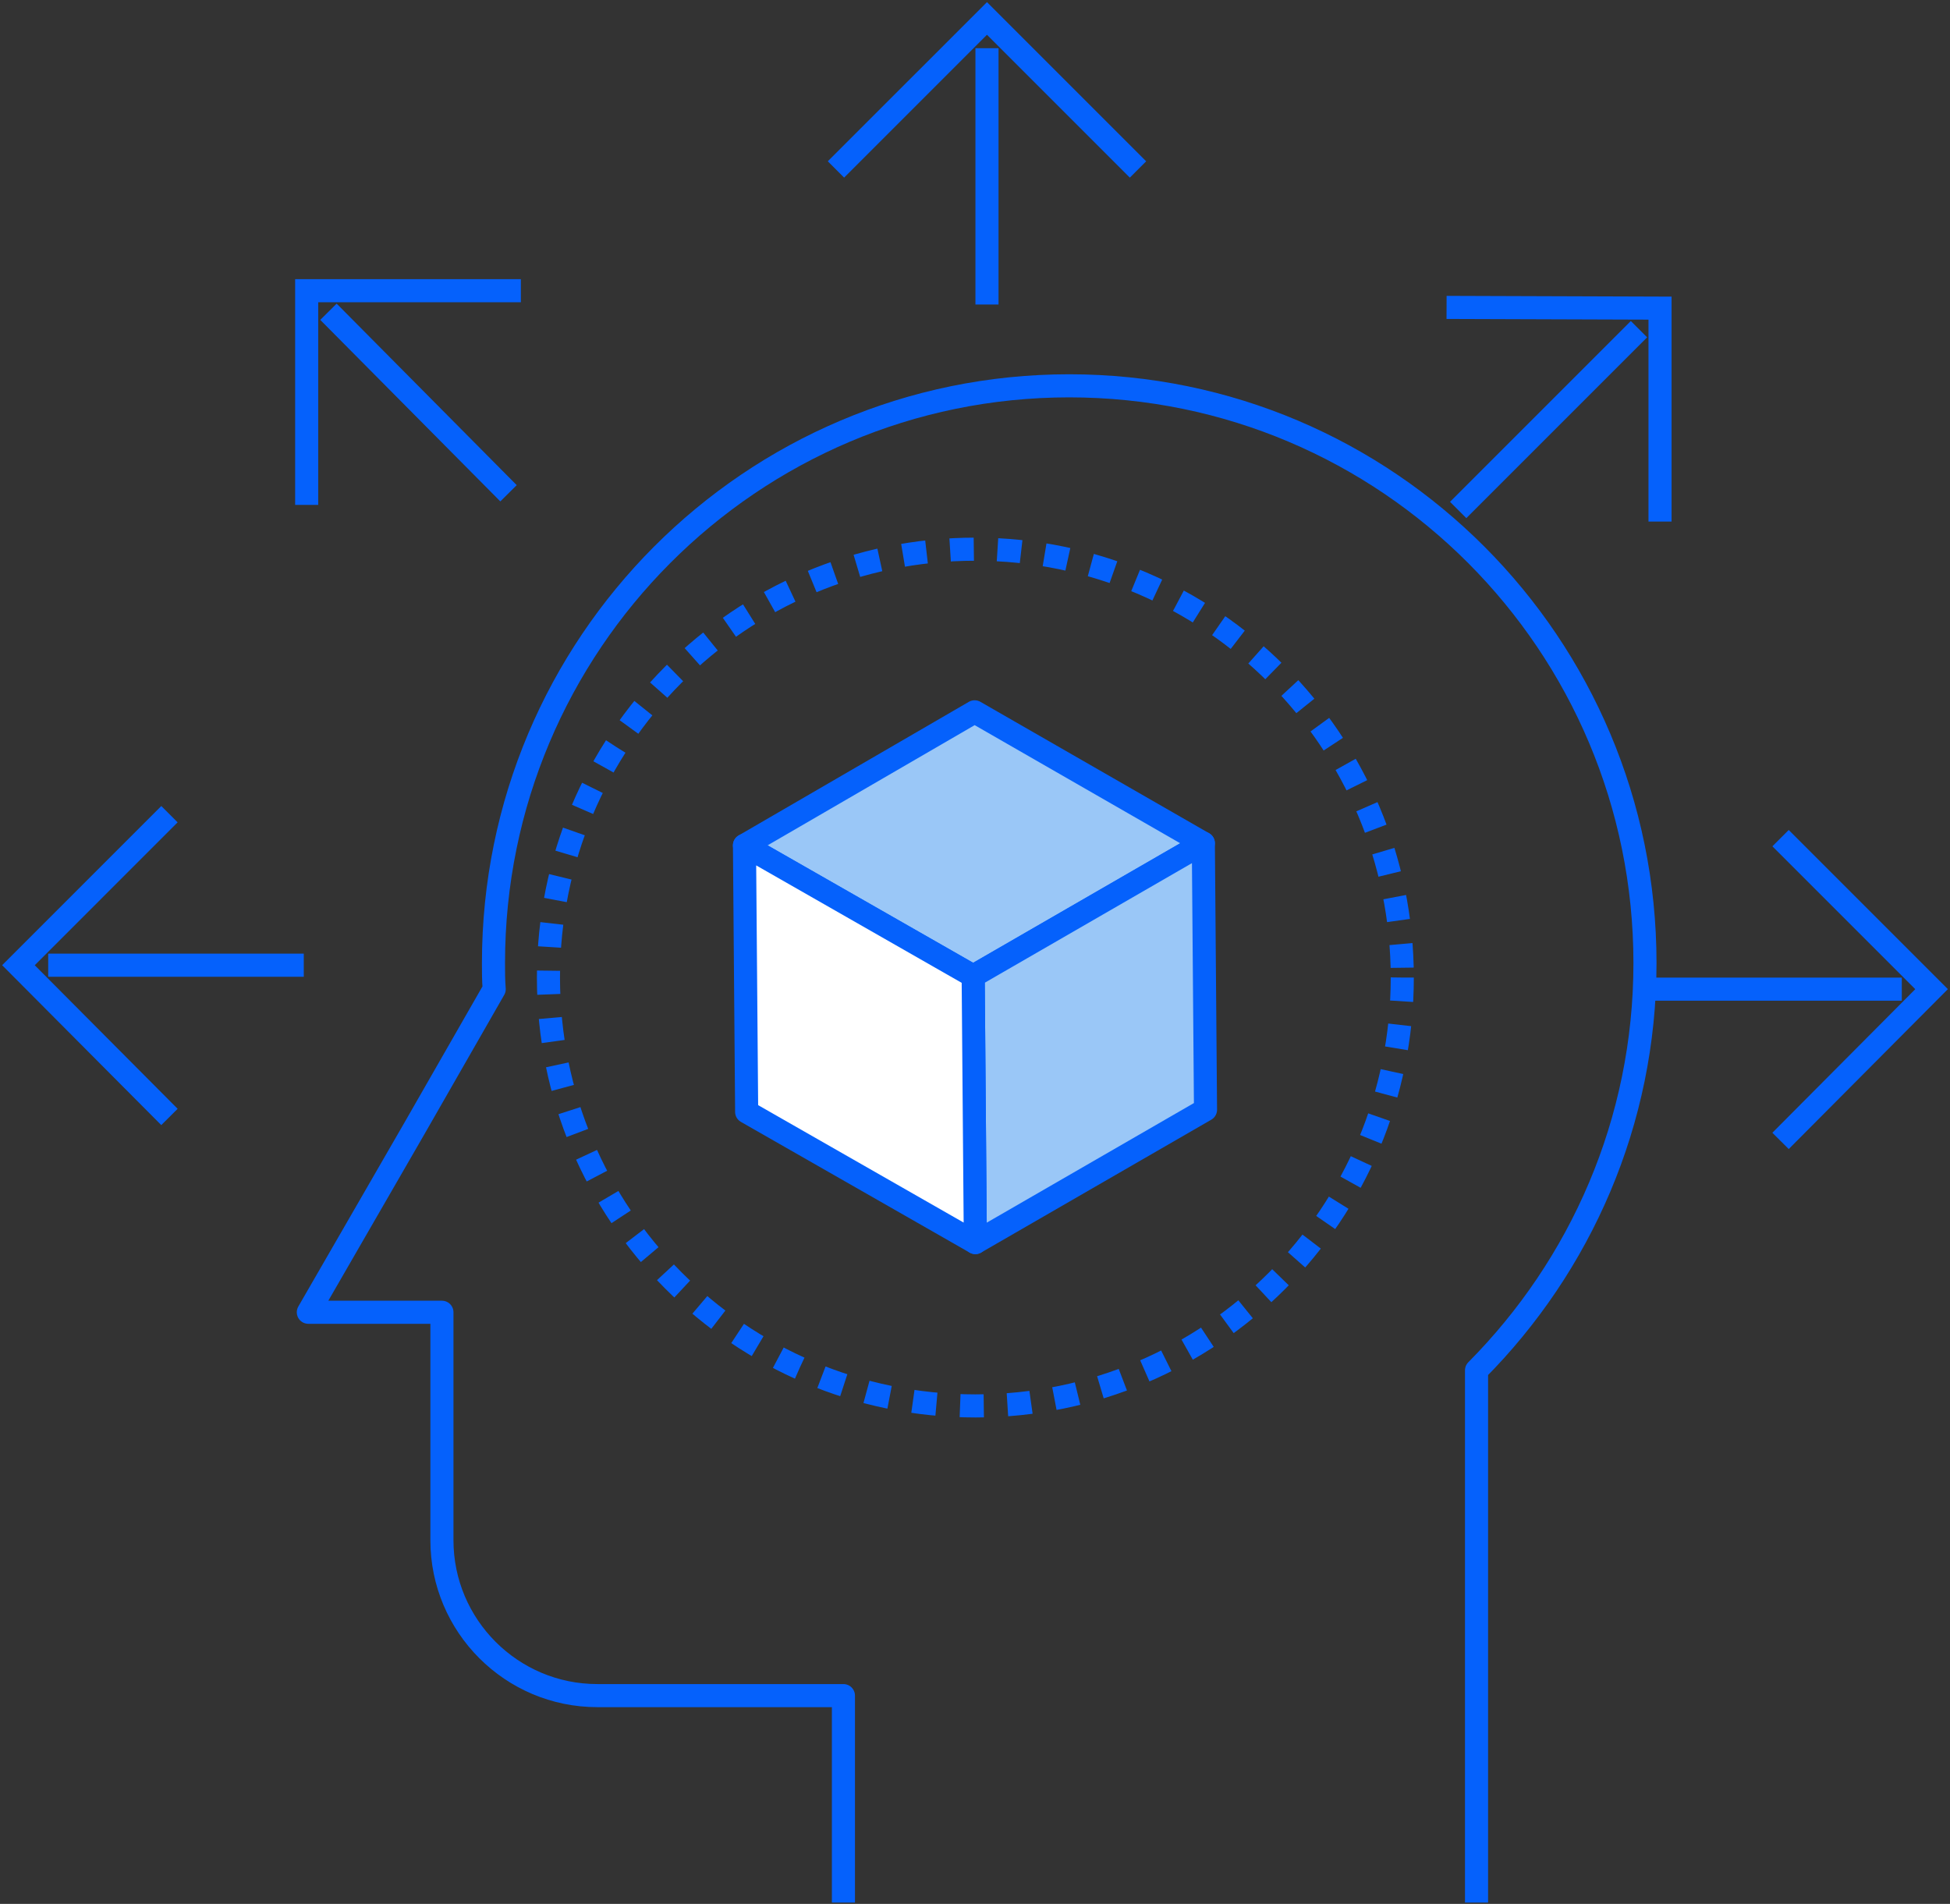 <svg width="846" height="826" viewBox="0 0 846 826" fill="none" xmlns="http://www.w3.org/2000/svg">
<rect x="0" y="0" width="846" height="826" fill="#333333" stroke="none"/>
<g id="Layer_4">
<g id="Group">
<g id="Group_2">
<path id="Vector" d="M640.589 825.4V594.512C685.632 549.154 713.666 486.785 713.666 417.803C713.666 279.522 601.845 167.385 463.879 167.385C325.913 167.385 214.092 279.522 214.092 417.803C214.092 421.582 214.092 425.362 214.407 429.142L179.758 489.62L133.769 569.313H191.727V668.22C191.727 705.389 221.966 735.628 259.135 735.628H365.917V825.4" stroke="#0561FC" stroke-width="10.017" stroke-linejoin="round"/>
</g>
<g id="Group_3">
<g id="Group_4">
<path id="side" d="M422.842 308.816L522.064 365.829L422.212 423.472L322.99 366.774L422.842 308.816Z" fill="#9AC7F7" stroke="#0561FC" stroke-width="10.017" stroke-linecap="round" stroke-linejoin="round"/>
<g id="side_2">
<g id="Group_5">
<path id="Vector_2" d="M520.489 364.254L521.749 479.856L421.897 537.814L420.637 422.212L520.489 364.254Z" fill="#9AC7F7"/>
</g>
<g id="Group_6">
<path id="Vector_3" d="M522.064 365.829L523.008 481.431L423.156 539.074L422.211 423.472L522.064 365.829Z" stroke="#0561FC" stroke-width="10.017" stroke-linecap="round" stroke-linejoin="round"/>
</g>
</g>
<g id="side_3">
<g id="Group_7">
<path id="Vector_4" d="M422.211 423.472L423.156 539.074L323.934 482.376L322.989 366.774L422.211 423.472Z" fill="white"/>
</g>
<g id="Group_8">
<path id="Vector_5" d="M422.211 423.472L423.156 539.074L323.934 482.376L322.989 366.774L422.211 423.472Z" stroke="#0561FC" stroke-width="10.017" stroke-linecap="round" stroke-linejoin="round"/>
</g>
</g>
</g>
<path id="Vector_6" d="M608.372 424.102C608.372 526.789 525.529 609.947 423.157 609.947C320.786 609.947 237.943 526.789 237.943 424.102C237.943 321.416 320.786 238.258 423.157 238.258C525.214 238.258 608.372 321.416 608.372 424.102Z" stroke="#0561FC" stroke-width="10.017" stroke-dasharray="10.28 10.28"/>
<g id="Group_9">
<g id="Group_10">
<path id="Vector_7" d="M493.715 73.518L428.197 8L362.679 73.518" stroke="#0561FC" stroke-width="10.017"/>
<path id="Vector_8" d="M428.197 20.915V132.106" stroke="#0561FC" stroke-width="10.017" stroke-linejoin="bevel"/>
</g>
<g id="Group_11">
<path id="Vector_9" d="M225.974 126.122H133.052V219.044" stroke="#0561FC" stroke-width="10.017"/>
<path id="Vector_10" d="M142.501 135.256L220.619 214.004" stroke="#0561FC" stroke-width="10.017" stroke-linejoin="bevel"/>
</g>
<g id="Group_12">
<path id="Vector_11" d="M73.518 353.229L8 418.748L73.518 484.581" stroke="#0561FC" stroke-width="10.017"/>
<path id="Vector_12" d="M20.915 418.747H131.791" stroke="#0561FC" stroke-width="10.017" stroke-linejoin="bevel"/>
</g>
<g id="Group_13">
<path id="Vector_13" d="M772.482 494.975L838 429.142L772.482 363.624" stroke="#0561FC" stroke-width="10.017"/>
<path id="Vector_14" d="M825.085 429.142H714.209" stroke="#0561FC" stroke-width="10.017" stroke-linejoin="bevel"/>
</g>
<g id="Group_14">
<path id="Vector_15" d="M720.194 226.288V133.681L627.586 133.366" stroke="#0561FC" stroke-width="10.017"/>
<path id="Vector_16" d="M711.059 142.816L632.626 221.249" stroke="#0561FC" stroke-width="10.017" stroke-linejoin="bevel"/>
</g>
</g>
</g>
</g>
</g>
</svg>
